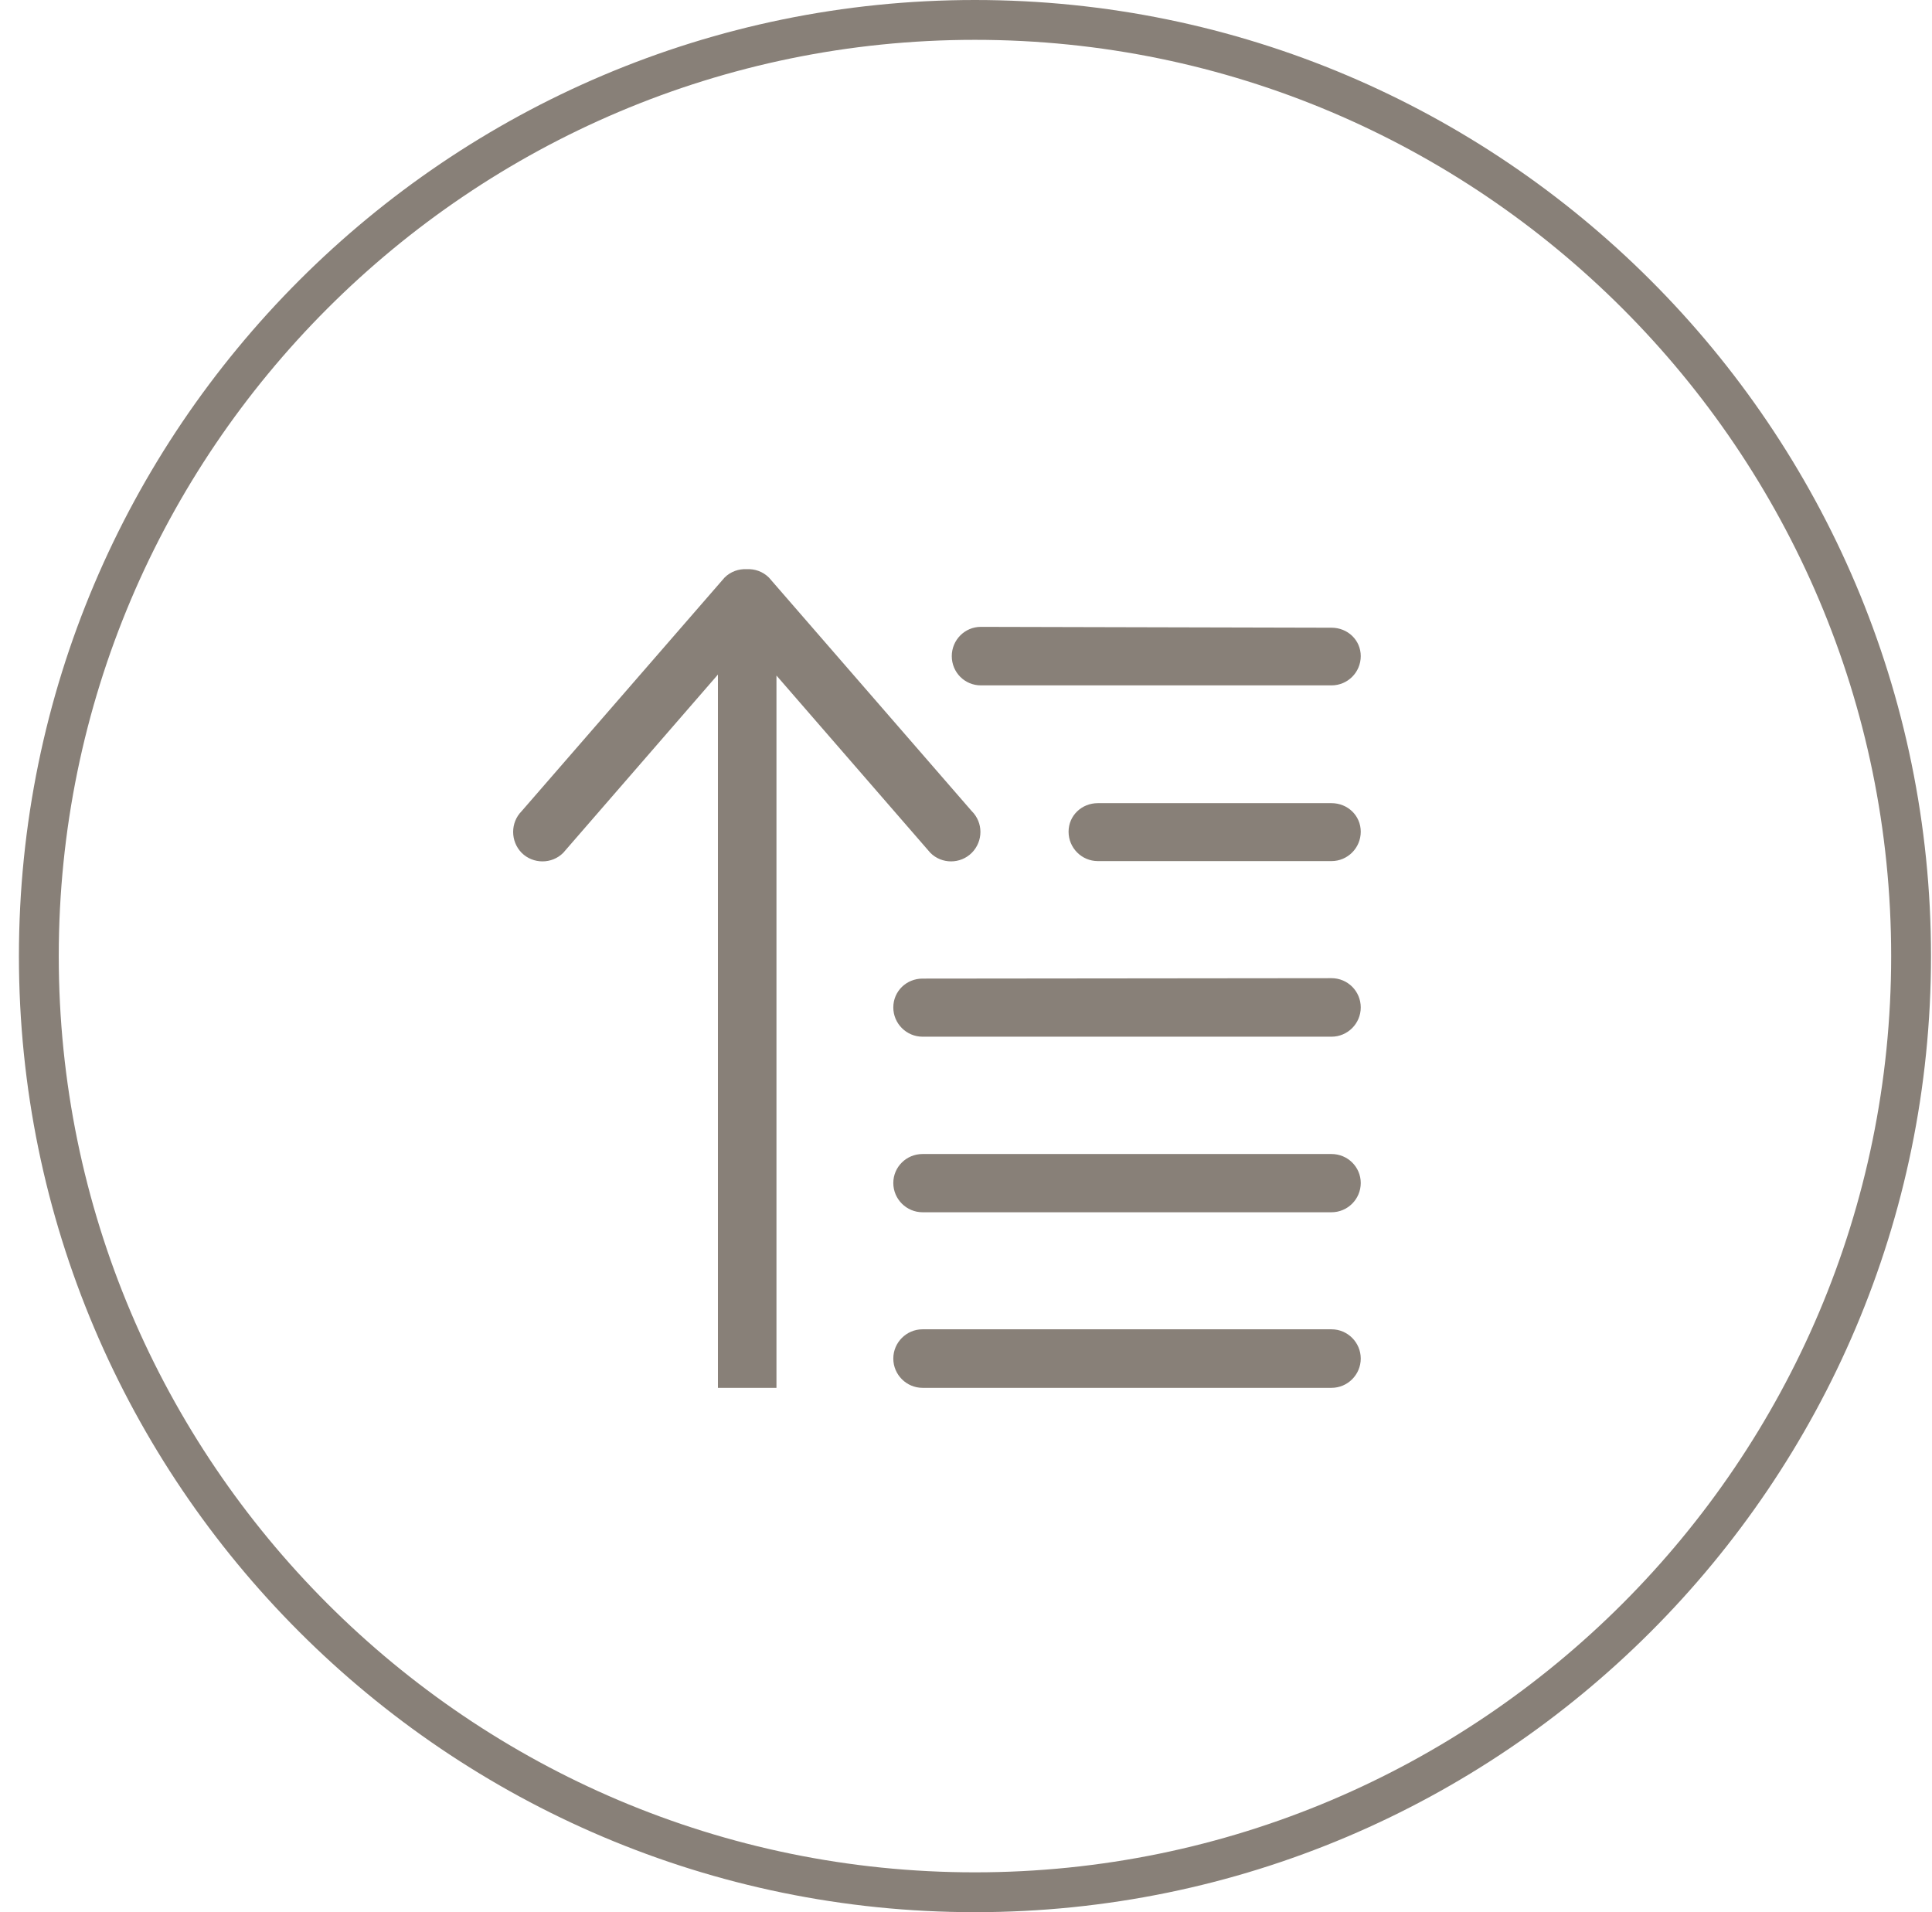 <?xml version="1.0" encoding="UTF-8"?>
<svg width="97px" height="96px" viewBox="0 0 97 96" version="1.1" xmlns="http://www.w3.org/2000/svg" xmlns:xlink="http://www.w3.org/1999/xlink">
    <!-- Generator: Sketch 43.1 (39012) - http://www.bohemiancoding.com/sketch -->
    <title>recurring_payments_mobile</title>
    <desc>Created with Sketch.</desc>
    <defs></defs>
    <g id="Page-1" stroke="none" stroke-width="1" fill="none" fill-rule="evenodd">
        <g id="remita_sprite_sheet" transform="translate(-400, -270)">
            <g id="recurring_payments_mobile" transform="translate(401.95, 271)">
                <path d="M46.997,7.10542736e-15 C21.084,7.10542736e-15 1.03028697e-12,21.085 1.03028697e-12,47 C1.03028697e-12,72.915 21.084,94 46.997,94 C72.916,94 94,72.915 94,47 C94,21.085 72.916,7.10542736e-15 46.997,7.10542736e-15" id="Fill-3" stroke="#888078" stroke-width="2"></path>
                <path d="M64.901,42.231 C65.71,42.231 66.369,41.571 66.369,40.756 C66.369,39.945 65.71,39.322 64.901,39.322 L53.17,39.322 C52.36,39.322 51.7,39.945 51.7,40.756 C51.7,41.571 52.36,42.231 53.17,42.231 L64.901,42.231 Z M64.901,51.047 C65.71,51.047 66.369,50.387 66.369,49.578 C66.369,48.761 65.71,48.109 64.901,48.109 L44.369,48.13 C43.561,48.13 42.9,48.761 42.9,49.578 C42.9,50.387 43.561,51.047 44.369,51.047 L64.901,51.047 Z M64.901,59.861 C65.71,59.861 66.369,59.201 66.369,58.392 C66.369,57.583 65.71,56.937 64.901,56.937 L44.369,56.937 C43.561,56.937 42.9,57.583 42.9,58.392 C42.9,59.201 43.561,59.861 44.369,59.861 L64.901,59.861 Z M46.839,41.817 C47.419,41.235 47.419,40.296 46.839,39.723 L36.656,27.997 C36.345,27.691 35.946,27.555 35.542,27.575 C35.145,27.555 34.735,27.691 34.428,27.997 L24.241,39.723 C23.671,40.296 23.671,41.235 24.241,41.817 C24.817,42.388 25.758,42.388 26.327,41.817 L34.095,32.866 L34.095,68.676 L37.034,68.676 L37.034,32.915 L44.761,41.817 C45.333,42.388 46.265,42.388 46.839,41.817 L46.839,41.817 Z M44.369,65.737 C43.561,65.737 42.9,66.397 42.9,67.206 C42.9,68.016 43.561,68.676 44.369,68.676 L64.901,68.676 C65.71,68.676 66.369,68.016 66.369,67.206 C66.369,66.397 65.71,65.737 64.901,65.737 L44.369,65.737 Z M64.901,33.409 C65.71,33.409 66.369,32.757 66.369,31.94 C66.369,31.132 65.71,30.514 64.901,30.514 L47.297,30.471 C46.486,30.471 45.836,31.132 45.836,31.94 C45.836,32.757 46.486,33.409 47.297,33.409 L64.901,33.409 Z" id="Fill-1" fill="#888078"></path>
            </g>
        </g>
    </g>
</svg>